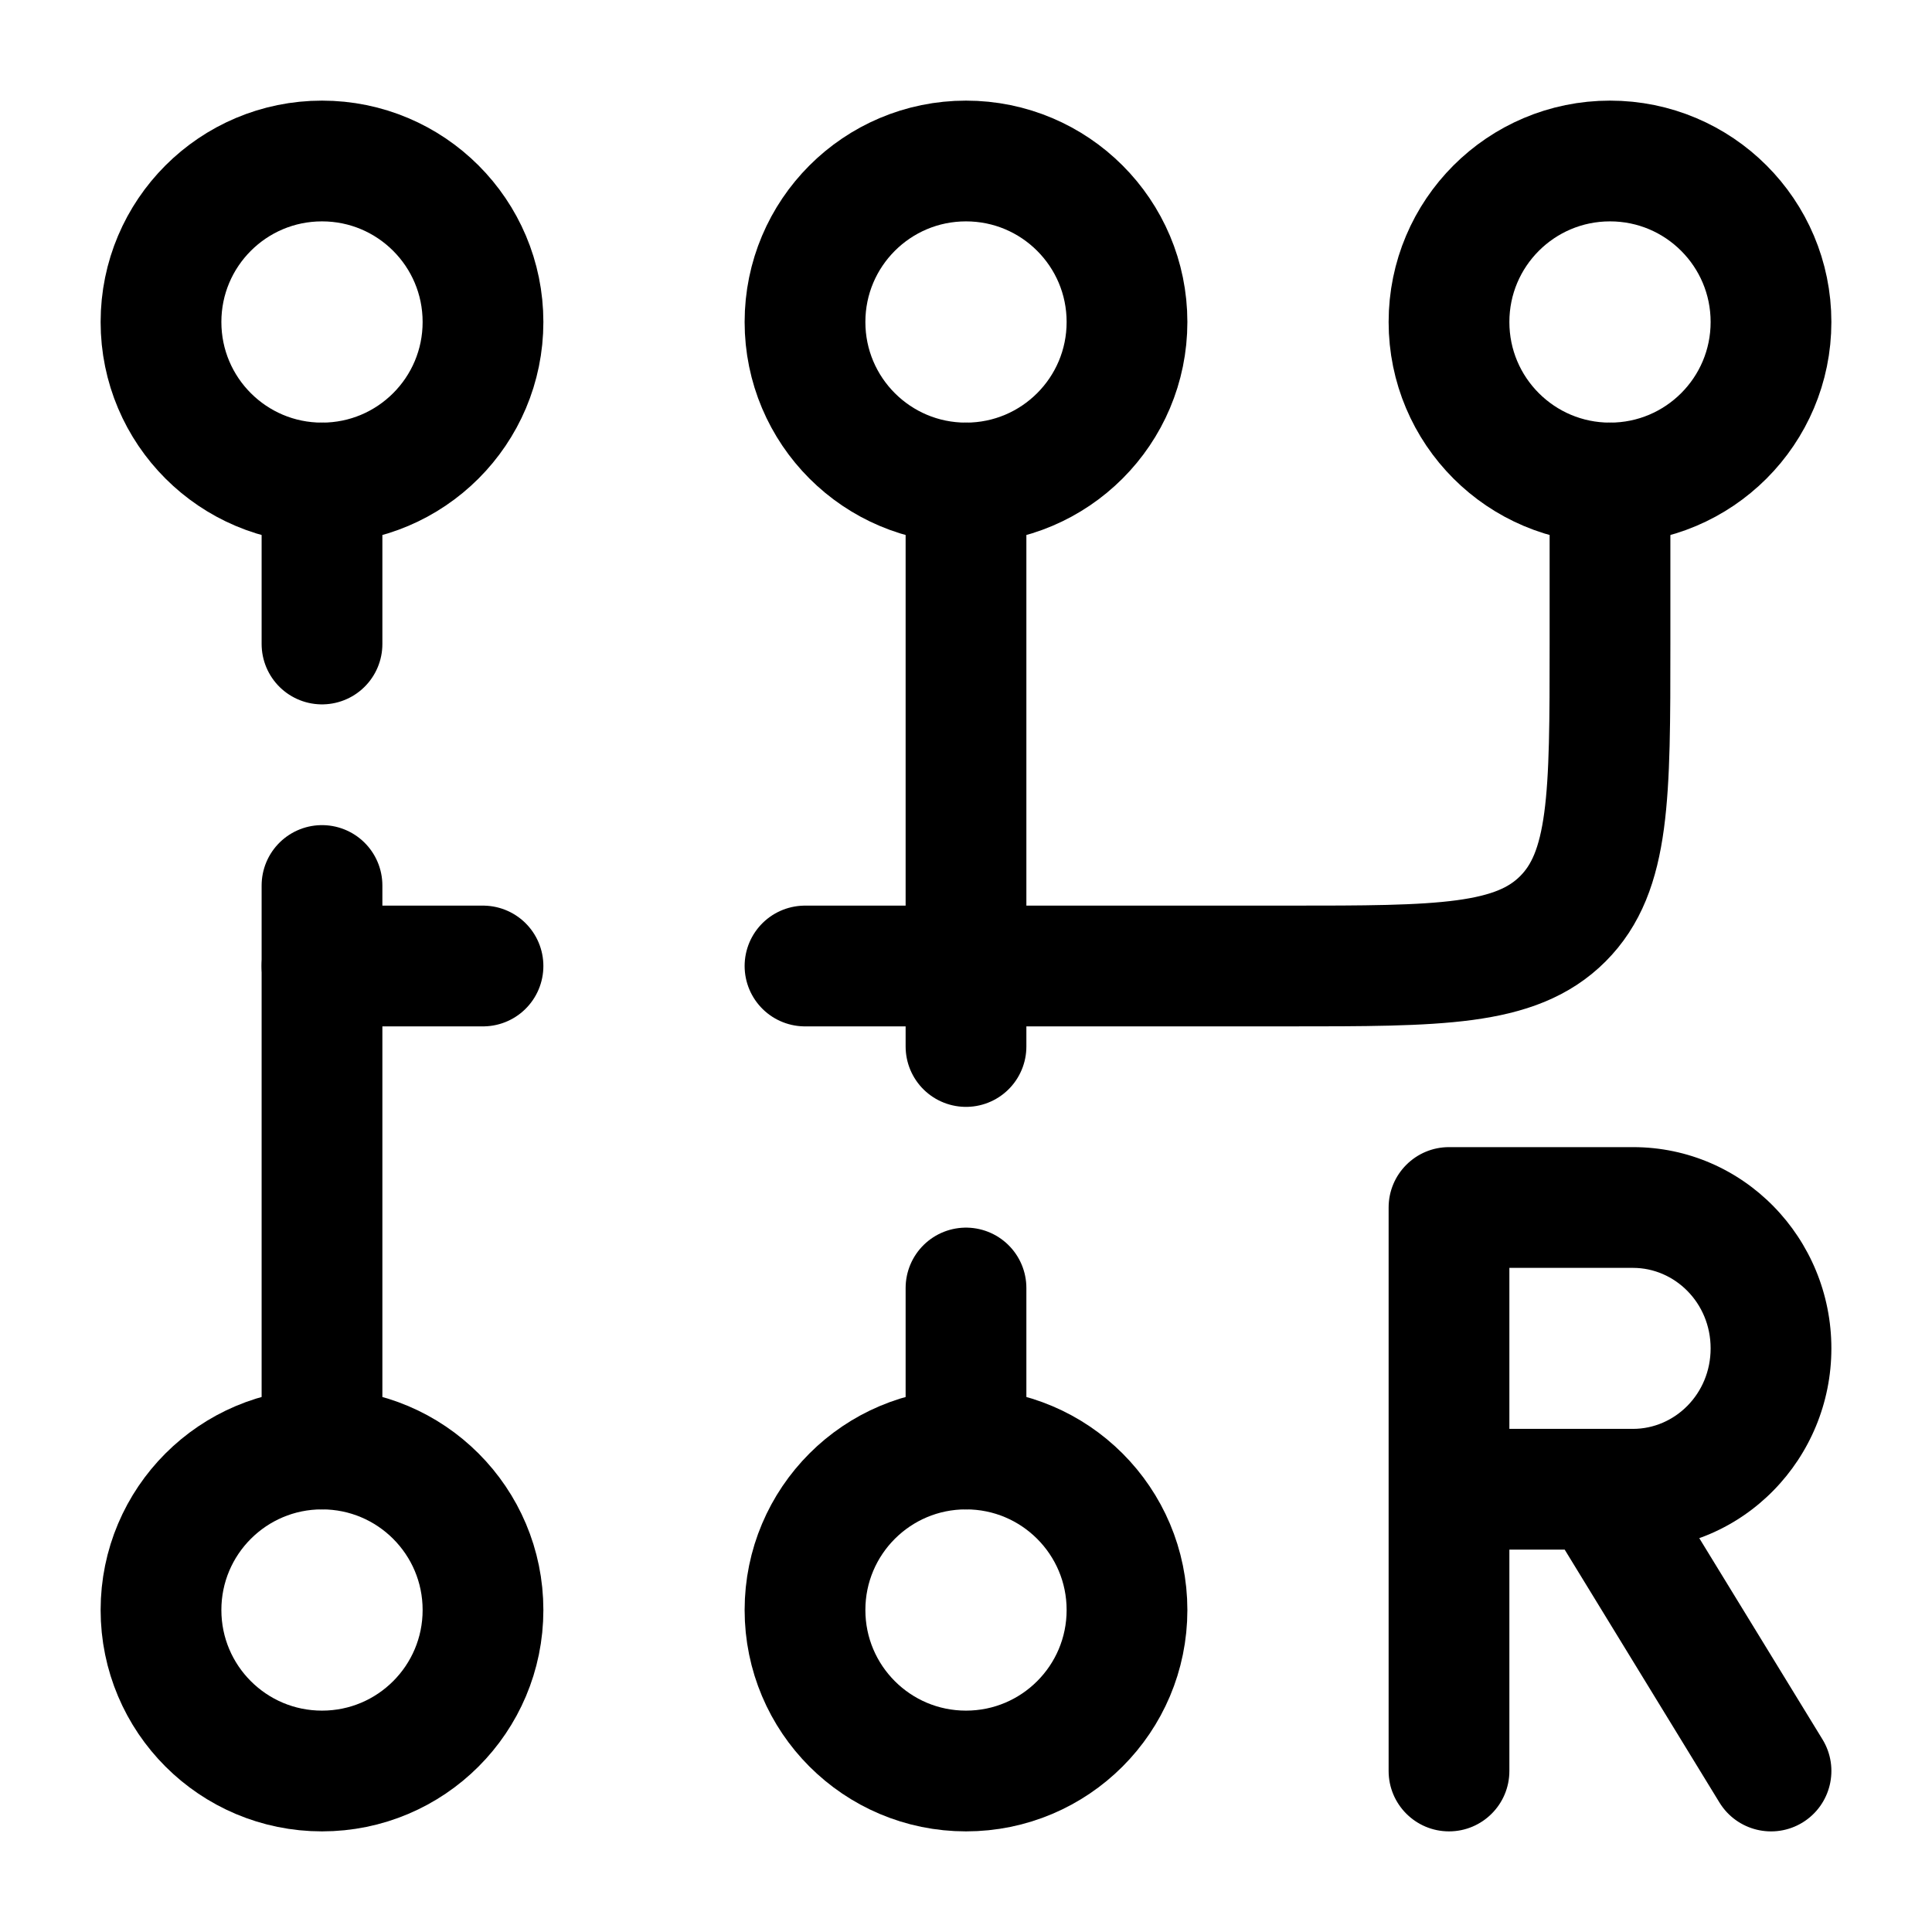 <svg width="24" height="24" viewBox="0 0 24 24" fill="none" xmlns="http://www.w3.org/2000/svg">
<path d="M6 4C6 5.105 5.105 6 4 6C2.895 6 2 5.105 2 4C2 2.895 2.895 2 4 2C5.105 2 6 2.895 6 4Z" stroke="black" stroke-width="1.5"/>
<path d="M6 20C6 21.105 5.105 22 4 22C2.895 22 2 21.105 2 20C2 18.895 2.895 18 4 18C5.105 18 6 18.895 6 20Z" stroke="black" stroke-width="1.5"/>
<path d="M14 20C14 21.105 13.105 22 12 22C10.895 22 10 21.105 10 20C10 18.895 10.895 18 12 18C13.105 18 14 18.895 14 20Z" stroke="black" stroke-width="1.5"/>
<path d="M14 4C14 5.105 13.105 6 12 6C10.895 6 10 5.105 10 4C10 2.895 10.895 2 12 2C13.105 2 14 2.895 14 4Z" stroke="black" stroke-width="1.5"/>
<path d="M22 4C22 5.105 21.105 6 20 6C18.895 6 18 5.105 18 4C18 2.895 18.895 2 20 2C21.105 2 22 2.895 22 4Z" stroke="black" stroke-width="1.5"/>
<path d="M12 6V13M12 18V16" stroke="black" stroke-width="1.5" stroke-linecap="round"/>
<path d="M4 18V11M4 6V8" stroke="black" stroke-width="1.5" stroke-linecap="round"/>
<path d="M20 6V8C20 9.886 20 10.828 19.414 11.414C18.828 12 17.886 12 16 12H10M4 12H6" stroke="black" stroke-width="1.5" stroke-linecap="round"/>
<path d="M18 15V14.25C17.586 14.25 17.25 14.586 17.25 15H18ZM17.25 22C17.25 22.414 17.586 22.75 18 22.75C18.414 22.75 18.75 22.414 18.75 22H17.25ZM21.36 22.392C21.577 22.745 22.038 22.856 22.392 22.64C22.745 22.423 22.856 21.962 22.64 21.608L21.36 22.392ZM18 15V15.75H20.286V15V14.25H18V15ZM18 18.5H18.75V15H18H17.25V18.5H18ZM22 16.75H21.25C21.25 17.317 20.804 17.75 20.286 17.75V18.5V19.25C21.661 19.25 22.75 18.116 22.75 16.75H22ZM20.286 15V15.75C20.804 15.75 21.25 16.183 21.25 16.75H22H22.75C22.75 15.384 21.661 14.25 20.286 14.25V15ZM20.286 18.5V17.75H19.857V18.5V19.25H20.286V18.5ZM19.857 18.5V17.75H18V18.5V19.25H19.857V18.5ZM19.857 18.5L19.218 18.892L21.36 22.392L22 22L22.64 21.608L20.497 18.108L19.857 18.5ZM18 18.5H17.25V22H18H18.75V18.5H18Z" fill="black"/>
</svg>
